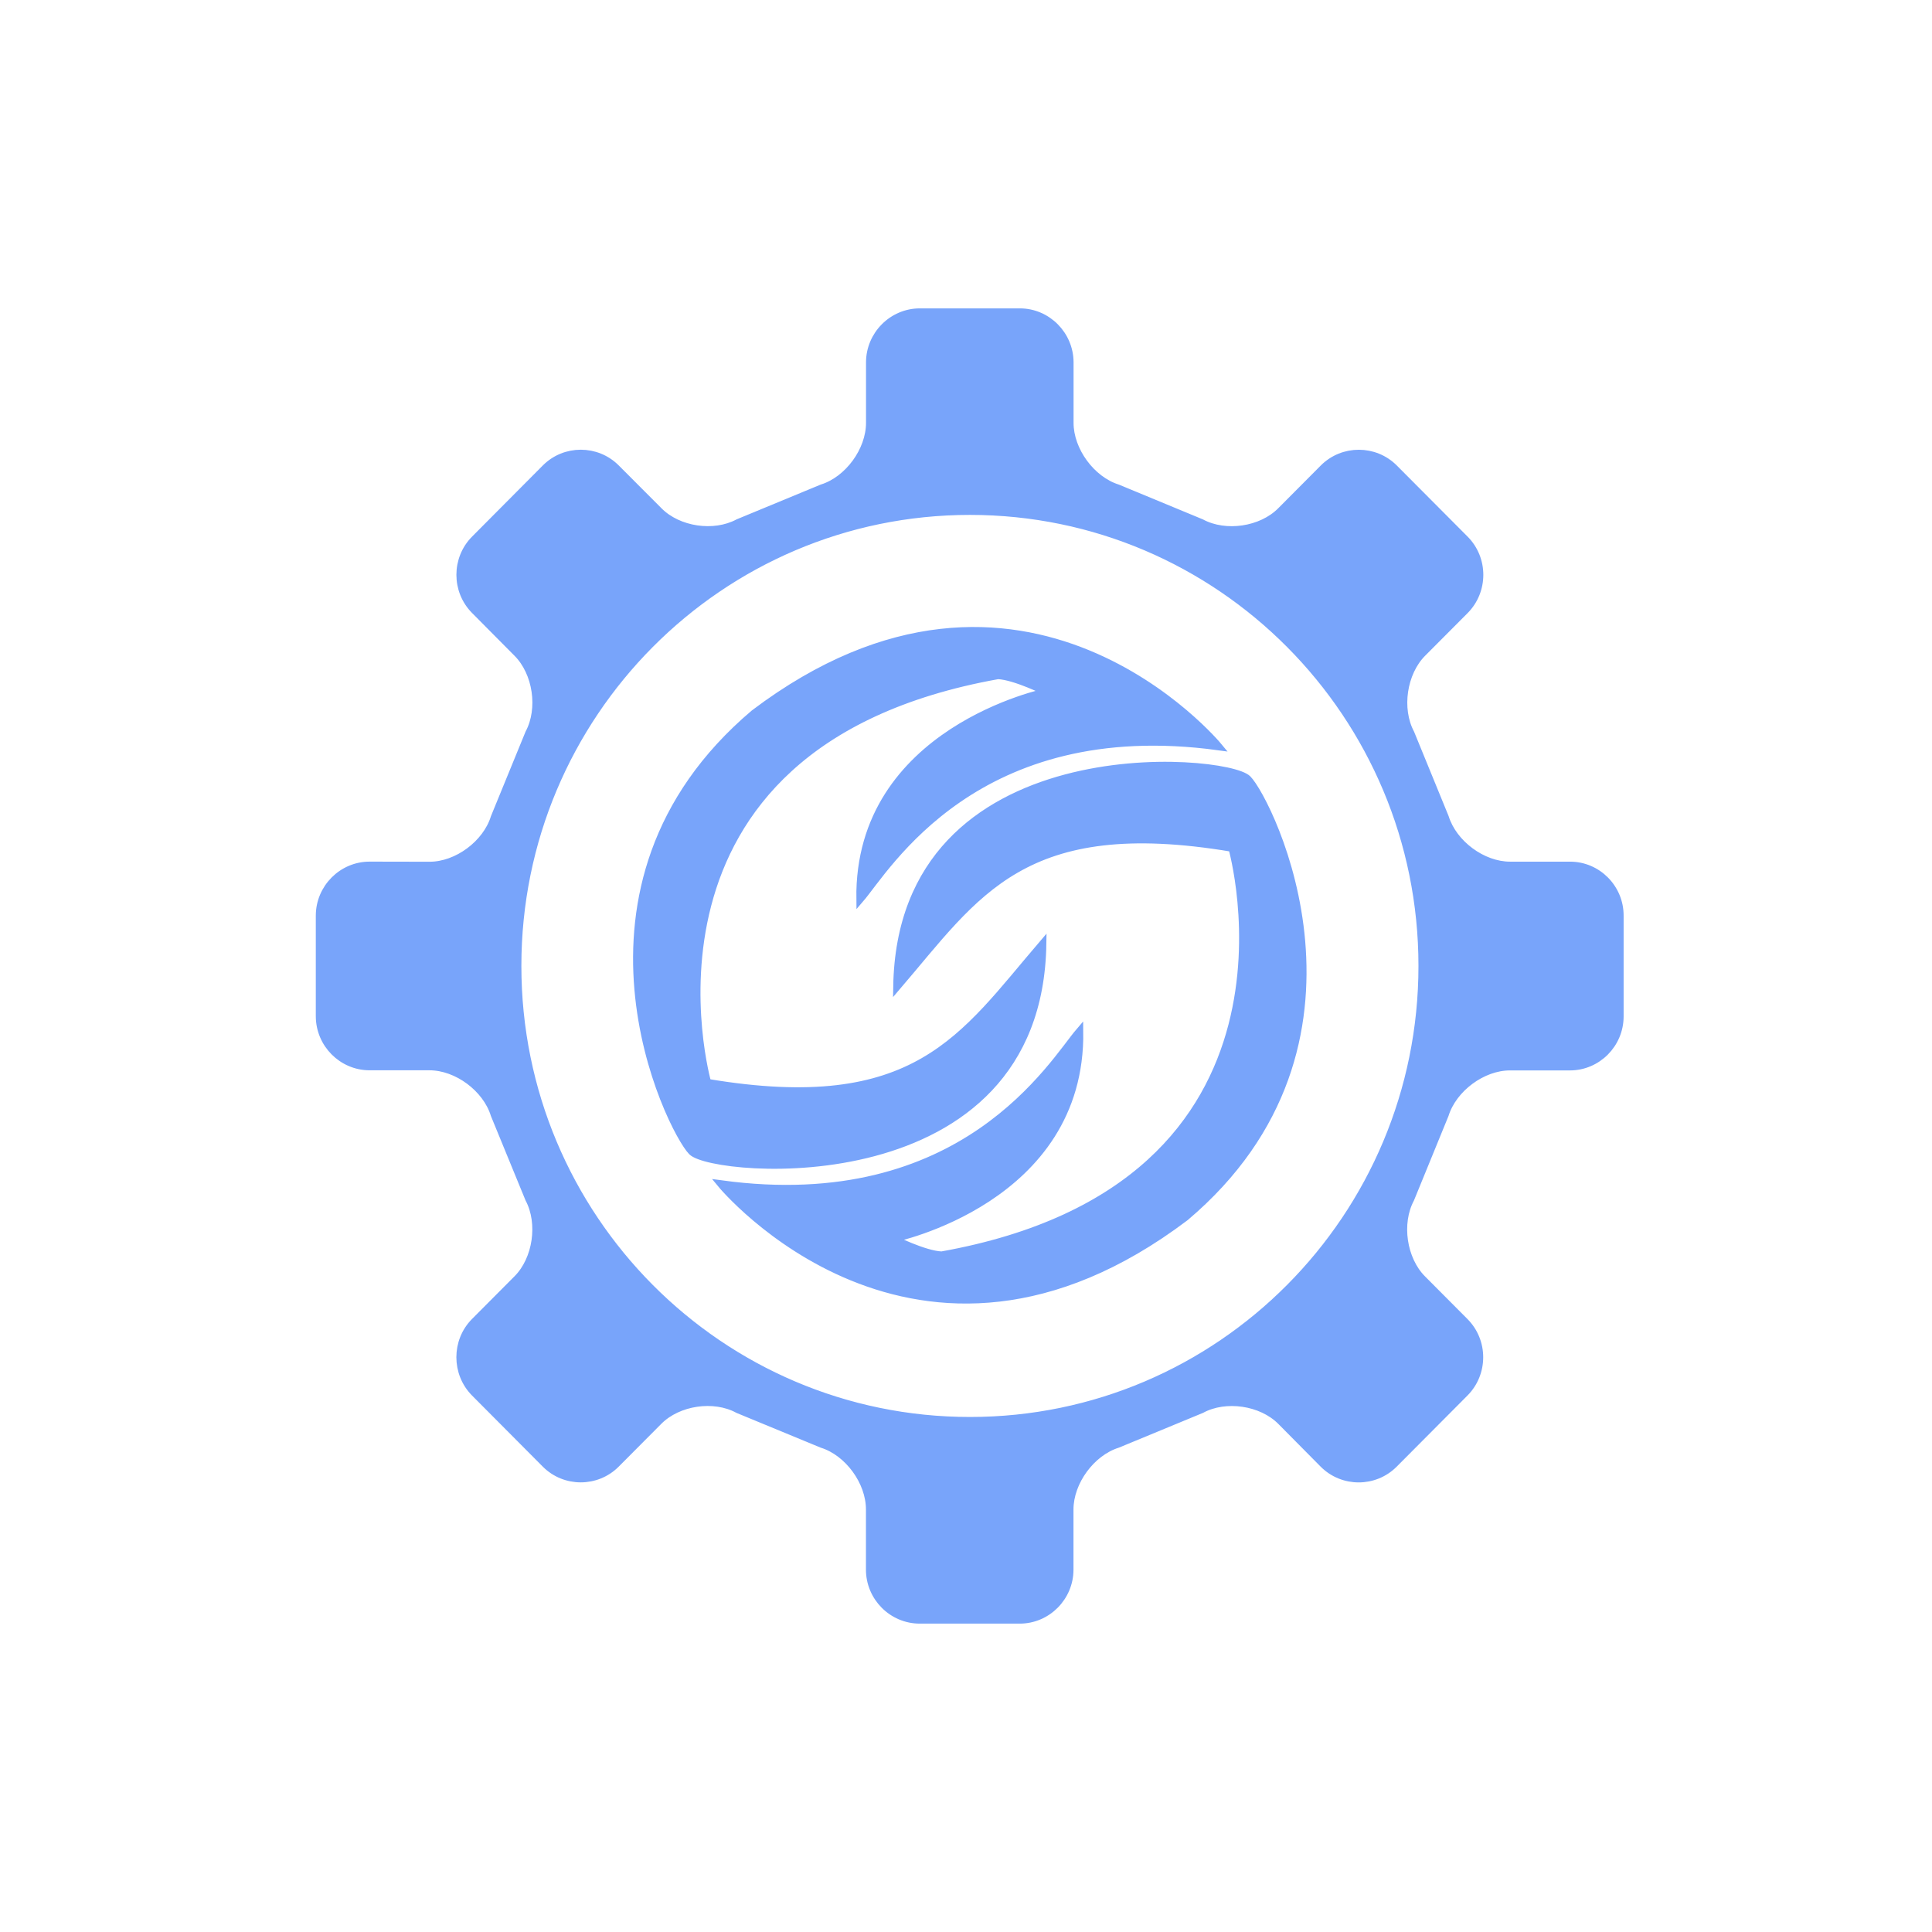 <?xml version="1.0" encoding="UTF-8"?>
<svg width="260px" height="260px" viewBox="0 0 260 260" version="1.1" xmlns="http://www.w3.org/2000/svg" xmlns:xlink="http://www.w3.org/1999/xlink">
    <!-- Generator: Sketch 51.2 (57519) - http://www.bohemiancoding.com/sketch -->
    <title>refine</title>
    <desc>Created with Sketch.</desc>
    <defs></defs>
    <g id="Page-1" stroke="none" stroke-width="1" fill="none" fill-rule="evenodd">
        <g id="Apple-TV" transform="translate(-373, -326)" fill-rule="nonzero">
            <g id="refine" transform="translate(373, 326)">
                <rect id="Rectangle-Copy-5" fill="#FFFFFF" x="0" y="0" width="260" height="260"></rect>
                <path d="M164.001,100.471 C164.001,100.471 137.758,68.599 101.506,95.99 C73.933,119.307 90.191,152.001 93.108,154.978 C96.032,157.936 139.778,161.656 140.315,127.022 C129.586,139.542 123.367,150.424 95.208,145.692 C95.208,145.692 82.208,100.219 134.304,90.896 C136.647,91.007 140.846,93.118 140.846,93.118 C140.846,93.118 115.427,98.292 115.744,121.019 C119.296,116.901 131.301,96.009 164.001,100.471 Z M97.026,159.336 C97.026,159.336 123.263,191.208 159.515,163.81 C187.095,140.506 170.83,107.805 167.907,104.834 C164.99,101.87 121.243,98.157 120.706,132.803 C131.435,120.283 137.654,109.395 165.813,114.127 C165.813,114.127 178.813,159.593 126.718,168.916 C124.374,168.818 120.175,166.701 120.175,166.701 C120.175,166.701 145.594,161.521 145.283,138.793 C141.731,142.918 129.726,163.798 97.026,159.336 Z M203.213,116.458 C199.51,116.458 195.587,113.553 194.478,109.996 L189.842,98.667 C188.095,95.379 188.813,90.539 191.423,87.904 L197.152,82.153 C199.773,79.512 199.773,75.206 197.152,72.57 L187.623,62.998 C185.002,60.368 180.72,60.368 178.099,62.998 L172.365,68.76 C169.76,71.39 164.937,72.107 161.667,70.35 L150.407,65.688 C146.886,64.583 143.976,60.632 143.976,56.908 L143.976,48.775 C143.976,45.061 140.943,42 137.25,42 L123.787,42 C120.084,42 117.045,45.056 117.045,48.775 L117.045,56.902 C117.045,60.627 114.162,64.577 110.619,65.682 L99.349,70.344 C96.079,72.101 91.272,71.39 88.667,68.754 L82.917,62.993 C80.301,60.363 76.019,60.363 73.404,62.993 L63.886,72.565 C61.265,75.2 61.265,79.507 63.886,82.142 L69.599,87.899 C72.225,90.534 72.938,95.374 71.185,98.662 L66.544,109.996 C65.45,113.553 61.527,116.469 57.813,116.469 L49.737,116.453 C46.039,116.453 43,119.504 43,123.228 L43,136.756 C43,140.48 46.033,143.536 49.737,143.536 L57.813,143.536 C61.527,143.547 65.44,146.463 66.533,150.009 L71.185,161.349 C72.927,164.631 72.214,169.487 69.599,172.107 L63.869,177.863 C61.265,180.493 61.265,184.8 63.869,187.441 L73.398,197.018 C76.014,199.648 80.296,199.648 82.911,197.018 L88.651,191.251 C91.256,188.632 96.069,187.915 99.316,189.683 L110.609,194.345 C114.151,195.45 117.035,199.4 117.035,203.135 L117.035,211.231 C117.035,214.944 120.057,218 123.777,218 L137.239,218 C140.927,218 143.965,214.949 143.965,211.231 L143.965,203.141 C143.965,199.406 146.876,195.455 150.397,194.35 L161.678,189.688 C164.937,187.92 169.76,188.637 172.37,191.256 L178.083,197.023 C180.704,199.654 184.986,199.654 187.607,197.023 L197.136,187.446 C199.757,184.805 199.757,180.499 197.136,177.868 L191.407,172.112 C188.797,169.493 188.078,164.637 189.826,161.354 L194.462,150.015 C195.571,146.468 199.499,143.552 203.197,143.552 L211.279,143.552 C214.972,143.552 218,140.513 218,136.783 L218,123.233 C218.016,119.509 214.993,116.458 211.295,116.458 L203.213,116.458 Z M130.535,191.19 C96.911,191.19 69.664,163.806 69.664,129.986 C69.664,96.2 96.917,68.793 130.535,68.793 C164.142,68.793 191.39,96.2 191.39,129.986 C191.39,163.806 164.137,191.19 130.535,191.19 Z" id="Shape" stroke="#78A4FA" fill="#78A4FA"></path>
            </g>
        </g>
    </g>
</svg>